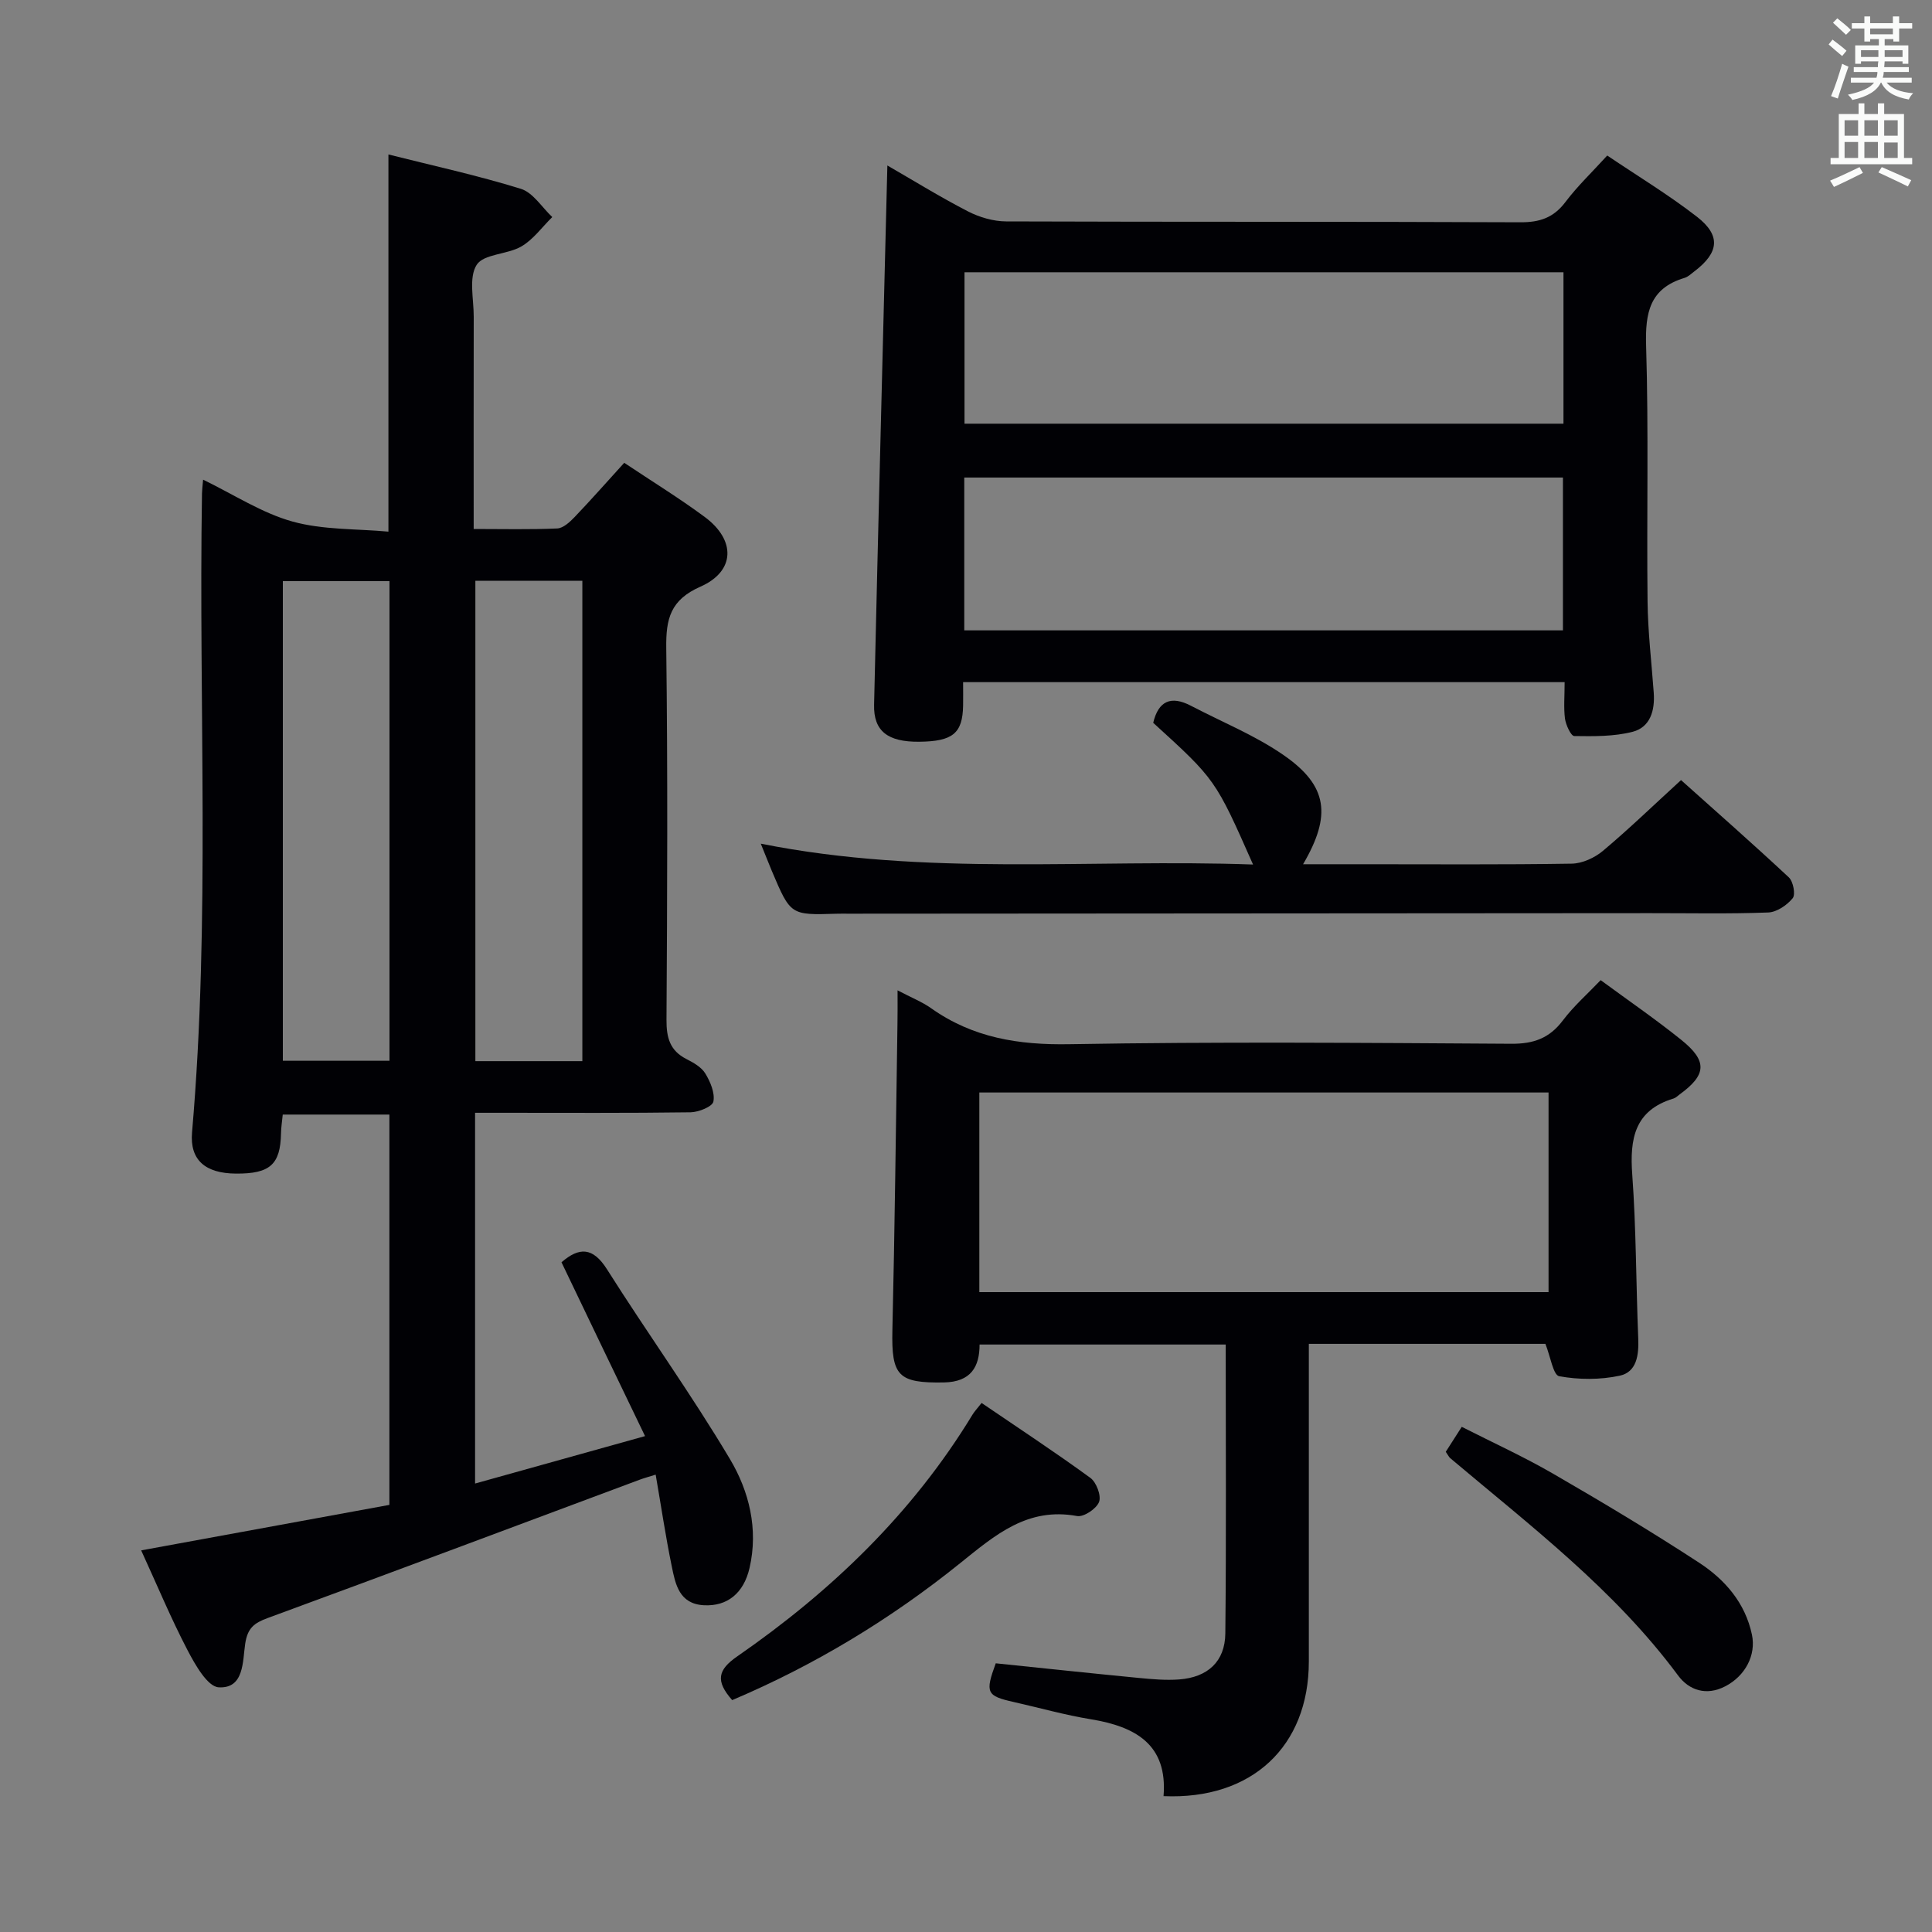 <svg enable-background="new 0 0 400 400" viewBox="0 0 400 400" xmlns="http://www.w3.org/2000/svg"><rect x="0" y="0" width="400" height="400" fill="#808080" stroke="none"/><g fill="#010105"><path d="m116.25 261.34c3.66-3.16 6.49-3.18 9.43 1.47 8.34 13.19 17.48 25.89 25.45 39.28 3.96 6.65 5.91 14.46 4.06 22.52-1.21 5.27-4.63 8-9.46 7.74-5.11-.28-5.89-4.33-6.65-8.06-1.27-6.17-2.19-12.4-3.33-18.98-1.34.42-2.39.7-3.4 1.08-25.63 9.55-51.23 19.18-76.91 28.6-2.82 1.03-4.18 2.07-4.67 5.3-.55 3.61-.18 9.36-5.49 9.05-2.32-.13-4.88-4.68-6.45-7.68-3.44-6.59-6.3-13.48-9.6-20.67 17.41-3.19 34.27-6.28 51.39-9.42 0-26.93 0-53.69 0-80.81-7.25 0-14.49 0-22.08 0-.13 1.37-.34 2.63-.36 3.9-.13 6.45-2.28 8.38-9.37 8.32-6.28-.05-9.54-2.79-9.05-8.52 3.81-44.06 1.34-88.21 2.06-132.32.01-.65.1-1.31.23-2.83 6.4 3.1 12.17 6.91 18.51 8.67s13.26 1.48 19.86 2.09c0-26.62 0-52.03 0-78.09 9.22 2.32 18.43 4.33 27.41 7.11 2.53.78 4.36 3.83 6.51 5.85-2.11 2.07-3.92 4.64-6.39 6.08-2.92 1.7-7.81 1.53-9.26 3.81-1.68 2.64-.6 7.07-.61 10.73-.03 14.46-.01 28.92-.01 43.96 6.06 0 11.69.14 17.3-.11 1.24-.06 2.61-1.33 3.59-2.35 3.44-3.6 6.73-7.34 10.28-11.24 5.69 3.8 11.33 7.27 16.64 11.19 6.5 4.8 6.37 11.26-.86 14.45-6.22 2.74-7.16 6.65-7.08 12.7.32 25.65.21 51.31.05 76.97-.02 3.7.69 6.38 4.12 8.13 1.46.74 3.12 1.68 3.92 3 1.04 1.71 2.02 4.03 1.67 5.81-.2 1.04-3.05 2.19-4.72 2.22-12.99.18-25.99.1-38.98.1-1.79 0-3.58 0-5.64 0v76.76c11.58-3.23 22.9-6.39 35.19-9.82-6.02-12.47-11.66-24.22-17.3-35.99zm-57.69-141.03v99.31h22.08c0-33.27 0-66.17 0-99.31-7.39 0-14.5 0-22.08 0zm39.86-.07v99.46h22.15c0-33.29 0-66.29 0-99.46-7.47 0-14.59 0-22.15 0z"/><path d="m323.94 141.23c-41.64 0-82.73 0-124.54 0 0 1.66.03 3.26 0 4.87-.11 5.74-2.14 7.4-9.1 7.47-6.46.06-9.45-2.17-9.33-7.63.85-37.09 1.81-74.17 2.75-111.68 5.31 3.06 10.88 6.51 16.68 9.5 2.38 1.23 5.27 2.07 7.93 2.08 35.48.13 70.96.02 106.43.18 4.03.02 6.89-.94 9.35-4.2 2.49-3.3 5.52-6.18 8.65-9.62 6.31 4.26 12.72 8.13 18.59 12.69 4.99 3.88 4.55 7.41-.53 11.28-.66.5-1.31 1.14-2.07 1.37-7.19 2.16-8.15 7.2-7.94 14.05.54 17.64.1 35.31.3 52.96.07 6.3.83 12.6 1.28 18.89.26 3.65-.71 7.12-4.37 8.07-3.86.99-8.05.94-12.09.88-.68-.01-1.73-2.28-1.92-3.61-.29-2.28-.07-4.64-.07-7.55zm-124.3-10.72h123.95c0-10.83 0-21.23 0-31.64-41.52 0-82.68 0-123.95 0zm124.06-74.14c-41.59 0-82.74 0-124.01 0v31.35h124.01c0-10.52 0-20.76 0-31.35z"/><path d="m185.83 205.04c2.9 1.53 5.08 2.38 6.93 3.69 8.64 6.13 18.13 7.65 28.67 7.46 30.48-.53 60.98-.28 91.47-.09 4.58.03 7.87-1.12 10.65-4.8 2.28-3.02 5.18-5.57 7.85-8.37 5.71 4.2 11.35 8.07 16.66 12.34 5.51 4.41 5.28 7.27-.34 11.34-.4.29-.78.7-1.24.83-8.07 2.44-9.08 8.33-8.54 15.75.82 11.27.78 22.61 1.24 33.91.14 3.43-.29 6.97-3.86 7.73-4.04.86-8.46.84-12.51.1-1.24-.23-1.81-4.1-2.85-6.7-15.75 0-32.02 0-48.98 0v5.31 60.48c-.01 17.54-11.78 28.65-30.08 27.85.87-10.68-5.79-14.39-15.02-15.91-5.39-.88-10.68-2.38-16.01-3.58-5.61-1.26-5.95-1.91-3.71-8.01 9.77 1.01 19.64 2.06 29.53 3.02 2.81.27 5.66.53 8.46.32 5.9-.45 9.48-3.71 9.54-9.53.21-19.8.08-39.61.08-59.81-17 0-33.73 0-50.96 0 0 4.58-1.76 7.75-7.39 7.85-9.45.16-10.88-1.32-10.66-10.82.5-21.13.72-42.28 1.05-63.42.04-1.96.02-3.94.02-6.94zm16.93 62.48h117.85c0-13.99 0-27.57 0-41.33-39.41 0-78.49 0-117.85 0z"/><path d="m157.51 174.67c34.24 6.84 68.06 3.1 101.92 4.32-7.78-17.6-7.78-17.6-20.67-29.34 1.08-4.54 3.68-5.69 7.83-3.52 6.46 3.38 13.34 6.15 19.27 10.28 9 6.27 9.87 12.38 3.93 22.52h12.64c14.33 0 28.66.11 42.99-.12 2.19-.04 4.73-1.21 6.44-2.64 5.35-4.49 10.39-9.36 16.18-14.66 6.89 6.17 14.71 13.04 22.32 20.14.91.85 1.42 3.55.8 4.31-1.18 1.45-3.29 2.89-5.07 2.96-8.15.31-16.32.13-24.49.14-55.32.04-110.63.07-165.95.11-.83 0-1.67-.02-2.5.01-9.47.29-9.47.29-13.33-8.81-.67-1.61-1.31-3.24-2.31-5.7z"/><path d="m151.59 351.99c-3.5-3.97-3-6.26 1.07-9.07 19.46-13.47 36.29-29.63 48.69-50.04.42-.69.99-1.28 1.88-2.41 7.61 5.19 15.2 10.17 22.52 15.51 1.25.91 2.29 3.69 1.8 4.98-.54 1.41-3.17 3.17-4.55 2.92-10.27-1.89-16.95 3.92-24.2 9.75-14.4 11.6-30.15 21.13-47.21 28.36z"/><path d="m299.33 300.58c1.03-1.61 2-3.13 3.31-5.17 6.39 3.25 12.85 6.19 18.96 9.73 10.2 5.9 20.32 11.96 30.18 18.4 5.34 3.49 9.54 8.29 10.94 14.9.89 4.22-1.37 8.53-5.5 10.68-3.93 2.05-7.51.85-9.8-2.24-13.14-17.74-30.53-30.95-47.16-44.98-.25-.21-.39-.53-.93-1.32z"/></g><path d="m378.6 9.2.8-1c.9.7 1.9 1.4 2.9 2.3l-.9 1.1c-1.1-.9-2-1.7-2.8-2.4zm.5 10.7c.9-2.1 1.6-4.3 2.3-6.7.4.2.8.4 1.3.6-.7 2.1-1.5 4.3-2.2 6.6zm.4-15.2.9-.9c1 .8 2 1.6 2.8 2.4l-1 1c-1-.9-1.9-1.8-2.7-2.5zm12.5-1.3h1.2v1.4h2.7v1.1h-2.7v2.7h-1.2v-.5h-1.8v1.3h4.9v3.8h-1.2v-.5h-3.7c0 .4-.1.9-.1 1.2h5.1v1h-5.2c0 .5-.1.9-.2 1.2h6v1h-5.2c1.1 1.3 2.9 2 5.5 2.2-.4.4-.7.8-.9 1.3-2.9-.5-4.8-1.6-5.7-3.5h-.1c-.8 1.7-2.7 2.9-5.9 3.6-.2-.4-.6-.8-.9-1.1 2.8-.6 4.6-1.4 5.4-2.5h-4.8v-1h5.3c.1-.3.2-.7.2-1.2h-4.9v-1h5c0-.4 0-.8.1-1.2h-3.6v.5h-1.2v-3.8h4.9v-1.3h-1.8v.5h-1.2v-2.7h-2.6v-1.1h2.6v-1.4h1.2v1.4h4.7v-1.4zm-6.7 8.4h3.6c0-.4 0-.9 0-1.4h-3.6zm1.9-4.7h4.7v-1.2h-4.7zm6.7 3.3h-3.7v1.4h3.7z" fill="#fafbfa"/><path d="m384.7 21.4h1.3v2.2h2.8v-2.2h1.3v2.2h4.1v9.1h1.7v1.3h-16.9v-1.3h1.7v-9.1h4.1v-2.2zm.3 13.2.7 1.2c-1.8.9-3.8 1.9-6 2.9-.2-.4-.5-.8-.8-1.3 2.4-1 4.4-2 6.1-2.8zm-3.1-6.5h2.8v-3.2h-2.8zm0 4.6h2.8v-3.3h-2.8zm4.1-4.6h2.8v-3.2h-2.8zm0 4.6h2.8v-3.3h-2.8zm3.6 1.9c2.1.9 4.1 1.8 6.1 2.7l-.7 1.3c-2.2-1.1-4.2-2-6.1-2.9zm3.3-9.7h-2.8v3.2h2.8zm-2.8 7.8h2.8v-3.2h-2.8z" fill="#fafbfa"/></svg>